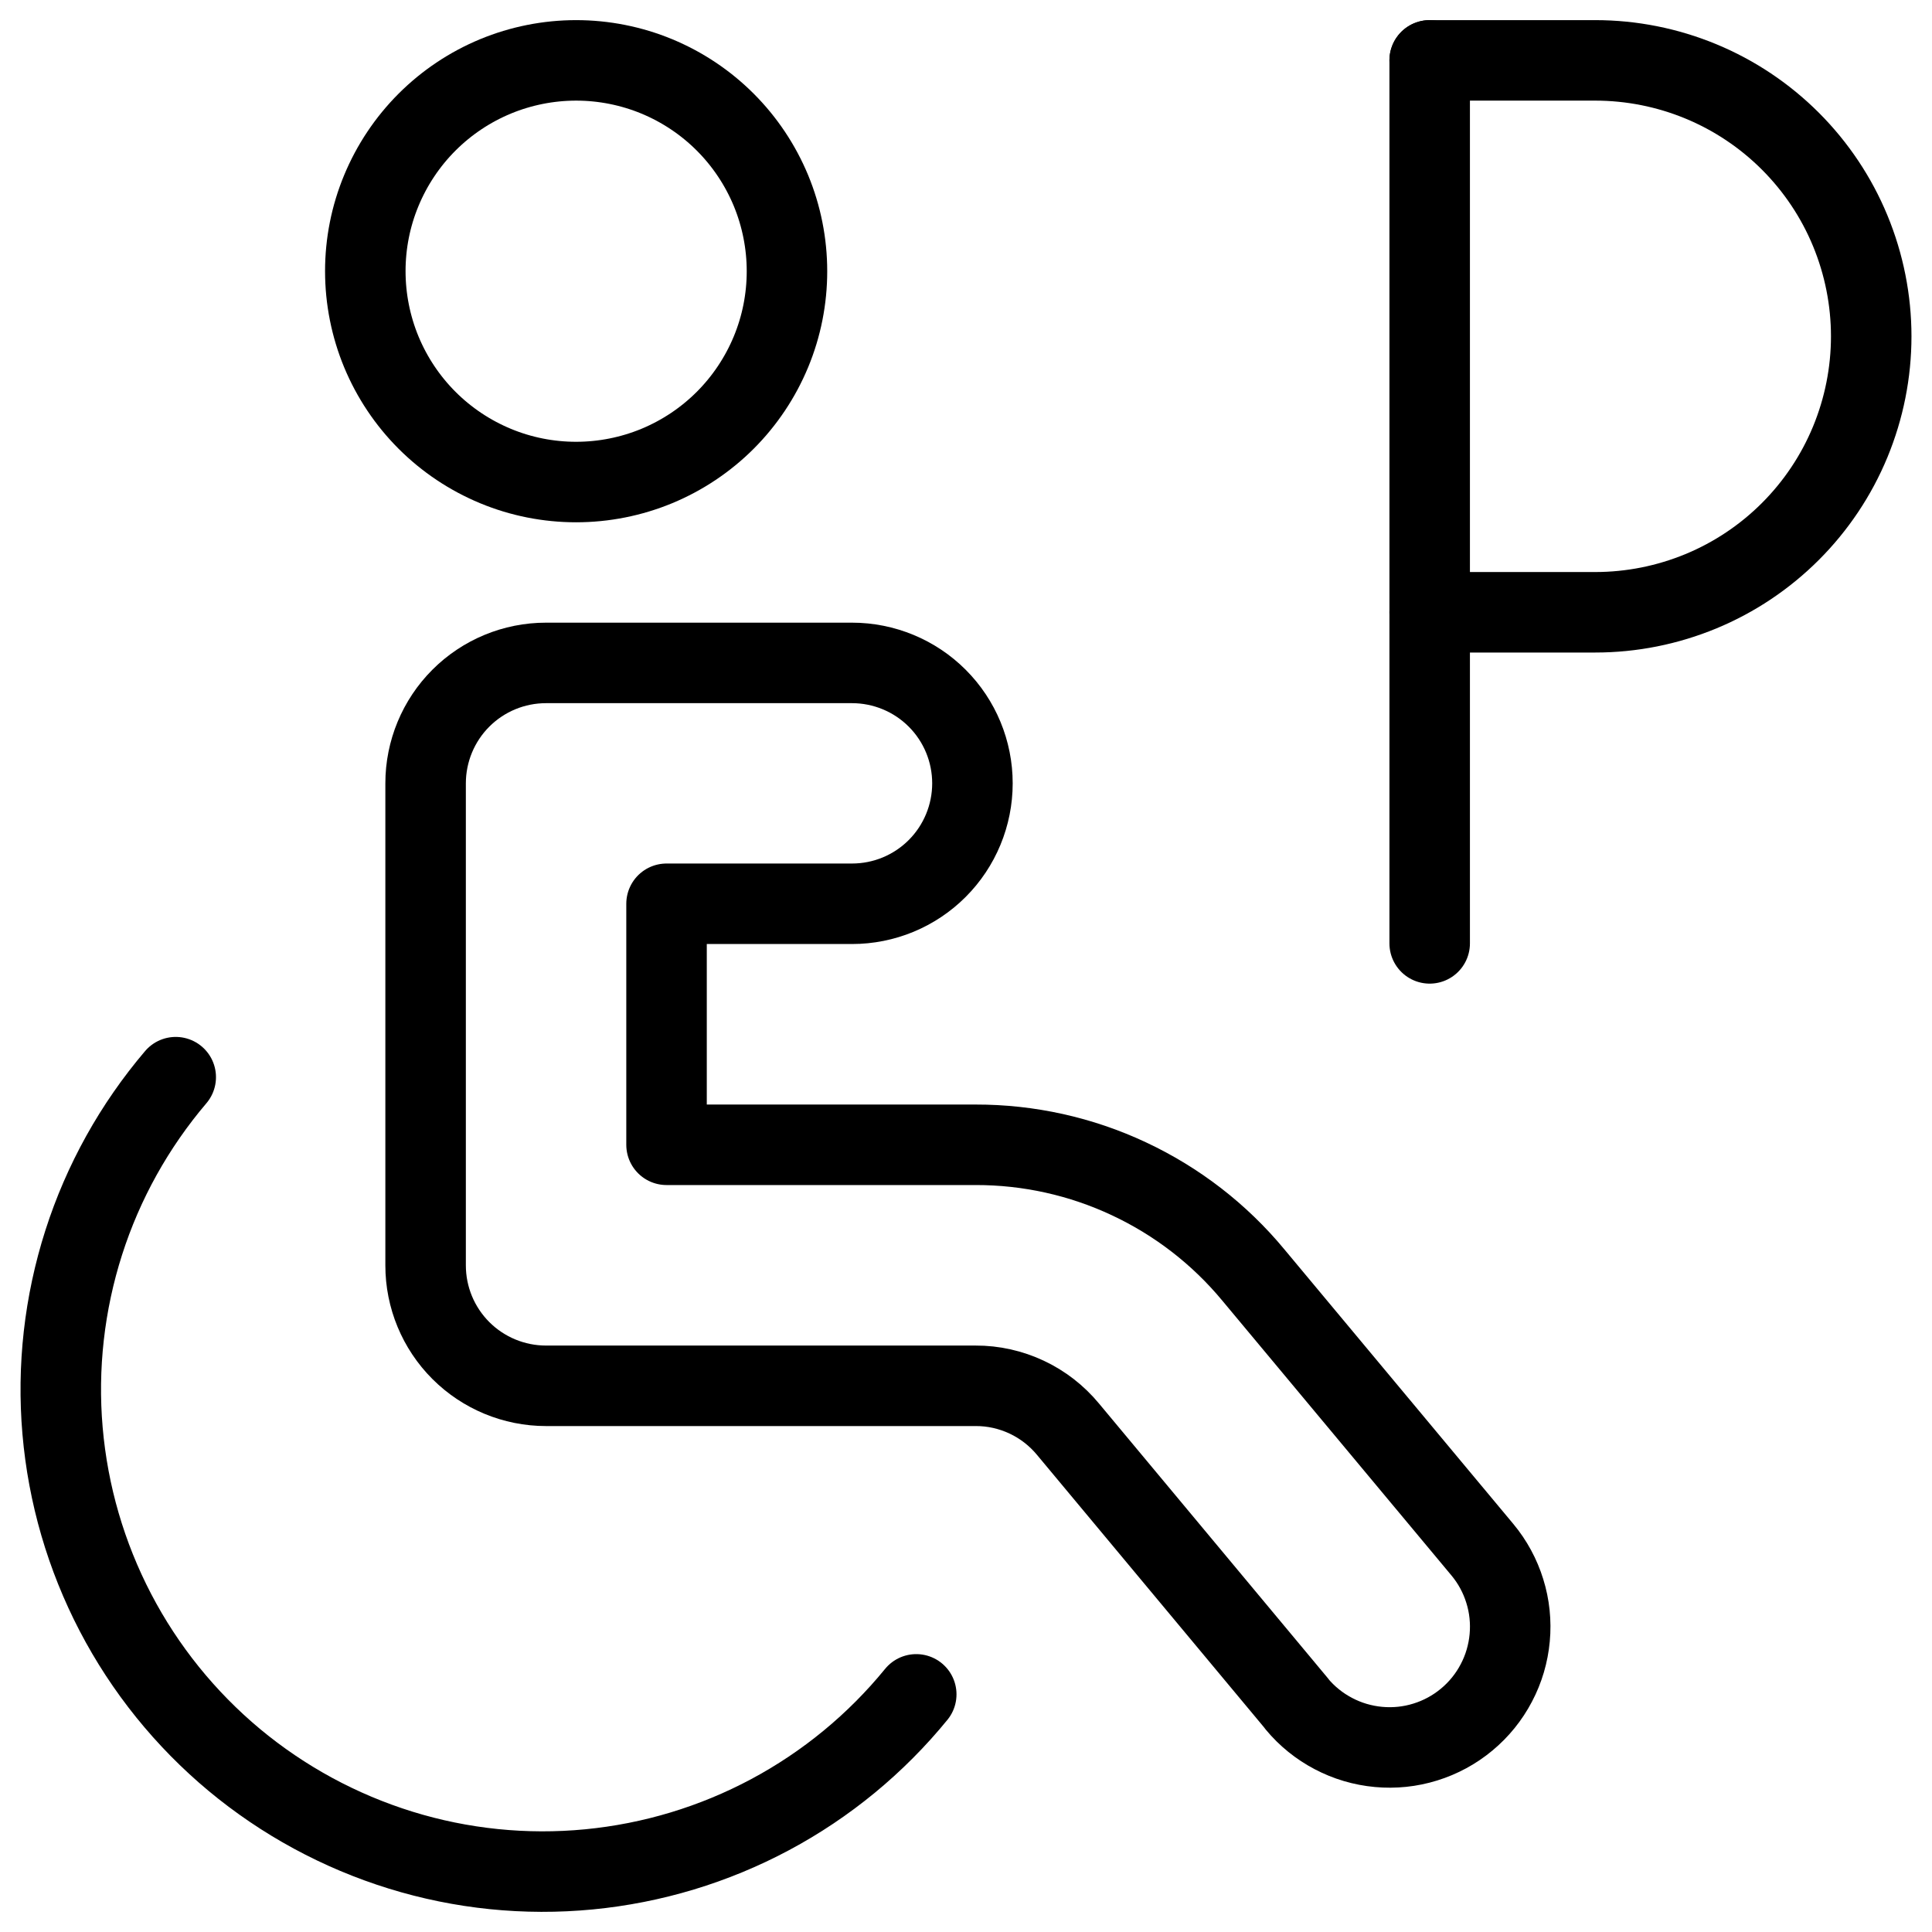 <svg xmlns="http://www.w3.org/2000/svg" fill="none" viewBox="0 0 24 24" id="Disability-Parking--Streamline-Ultimate">
  <desc>
    Disability Parking Streamline Icon: https://streamlinehq.com
  </desc>
  <path stroke="#000000" stroke-linecap="round" stroke-linejoin="round" d="M17.76 11.719V0.75" stroke-width="1"></path>
  <path stroke="#000000" stroke-linecap="round" stroke-linejoin="round" d="M17.76 0.75h2.057c0.45 0 0.896 0.089 1.312 0.261 0.416 0.172 0.794 0.425 1.112 0.743 0.318 0.318 0.571 0.696 0.743 1.112 0.172 0.416 0.261 0.862 0.261 1.312 0 0.45 -0.089 0.896 -0.261 1.312 -0.172 0.416 -0.425 0.794 -0.743 1.112 -0.318 0.318 -0.696 0.571 -1.112 0.743 -0.416 0.172 -0.862 0.261 -1.312 0.261h-2.057" stroke-width="1"></path>
  <path stroke="#000000" stroke-linecap="round" stroke-linejoin="round" d="M4.538 3.369c0 0.344 0.068 0.685 0.199 1.002 0.132 0.318 0.325 0.607 0.568 0.85 0.243 0.243 0.532 0.436 0.85 0.568 0.318 0.132 0.658 0.199 1.002 0.199 0.344 0 0.685 -0.068 1.002 -0.199 0.318 -0.132 0.607 -0.325 0.85 -0.568 0.243 -0.243 0.436 -0.532 0.568 -0.85 0.132 -0.318 0.199 -0.658 0.199 -1.002s-0.068 -0.685 -0.199 -1.002c-0.132 -0.318 -0.325 -0.607 -0.568 -0.85 -0.243 -0.243 -0.532 -0.436 -0.85 -0.568C7.842 0.818 7.501 0.75 7.157 0.75s-0.685 0.068 -1.002 0.199c-0.318 0.132 -0.607 0.325 -0.85 0.568 -0.243 0.243 -0.436 0.532 -0.568 0.85 -0.132 0.318 -0.199 0.658 -0.199 1.002Z" stroke-width="1"></path>
  <path stroke="#000000" stroke-linecap="round" stroke-linejoin="round" d="M11.382 21.048c-0.5 0.613 -1.117 1.121 -1.815 1.494 -0.698 0.373 -1.463 0.604 -2.251 0.68 -0.788 0.076 -1.583 -0.005 -2.339 -0.239 -0.756 -0.234 -1.459 -0.615 -2.067 -1.121 -0.608 -0.507 -1.11 -1.129 -1.476 -1.831 -0.366 -0.702 -0.589 -1.469 -0.657 -2.258 -0.068 -0.789 0.022 -1.583 0.263 -2.337 0.241 -0.754 0.63 -1.452 1.143 -2.055" stroke-width="1"></path>
  <path stroke="#000000" stroke-linecap="round" stroke-linejoin="round" d="m16.111 21.167 -2.844 -3.413c-0.14 -0.169 -0.315 -0.305 -0.513 -0.398 -0.198 -0.093 -0.415 -0.142 -0.634 -0.141H6.783c-0.397 0 -0.778 -0.158 -1.058 -0.438 -0.281 -0.281 -0.438 -0.661 -0.438 -1.058V9.731c0 -0.397 0.158 -0.778 0.438 -1.058 0.281 -0.281 0.661 -0.438 1.058 -0.438h3.801c0.397 0 0.778 0.158 1.058 0.438 0.281 0.281 0.438 0.661 0.438 1.058 0 0.397 -0.158 0.778 -0.438 1.058 -0.281 0.281 -0.661 0.438 -1.058 0.438H8.28v2.994h3.84c0.658 -0.001 1.309 0.143 1.905 0.423 0.596 0.279 1.124 0.687 1.544 1.194l2.845 3.412c0.126 0.151 0.221 0.326 0.279 0.514 0.059 0.188 0.079 0.386 0.061 0.581 -0.018 0.196 -0.074 0.387 -0.166 0.561 -0.091 0.174 -0.216 0.329 -0.368 0.455 -0.151 0.126 -0.326 0.221 -0.514 0.279 -0.188 0.059 -0.386 0.079 -0.581 0.061 -0.196 -0.018 -0.387 -0.074 -0.561 -0.166 -0.174 -0.091 -0.329 -0.216 -0.455 -0.368Z" stroke-width="1"></path>
</svg>